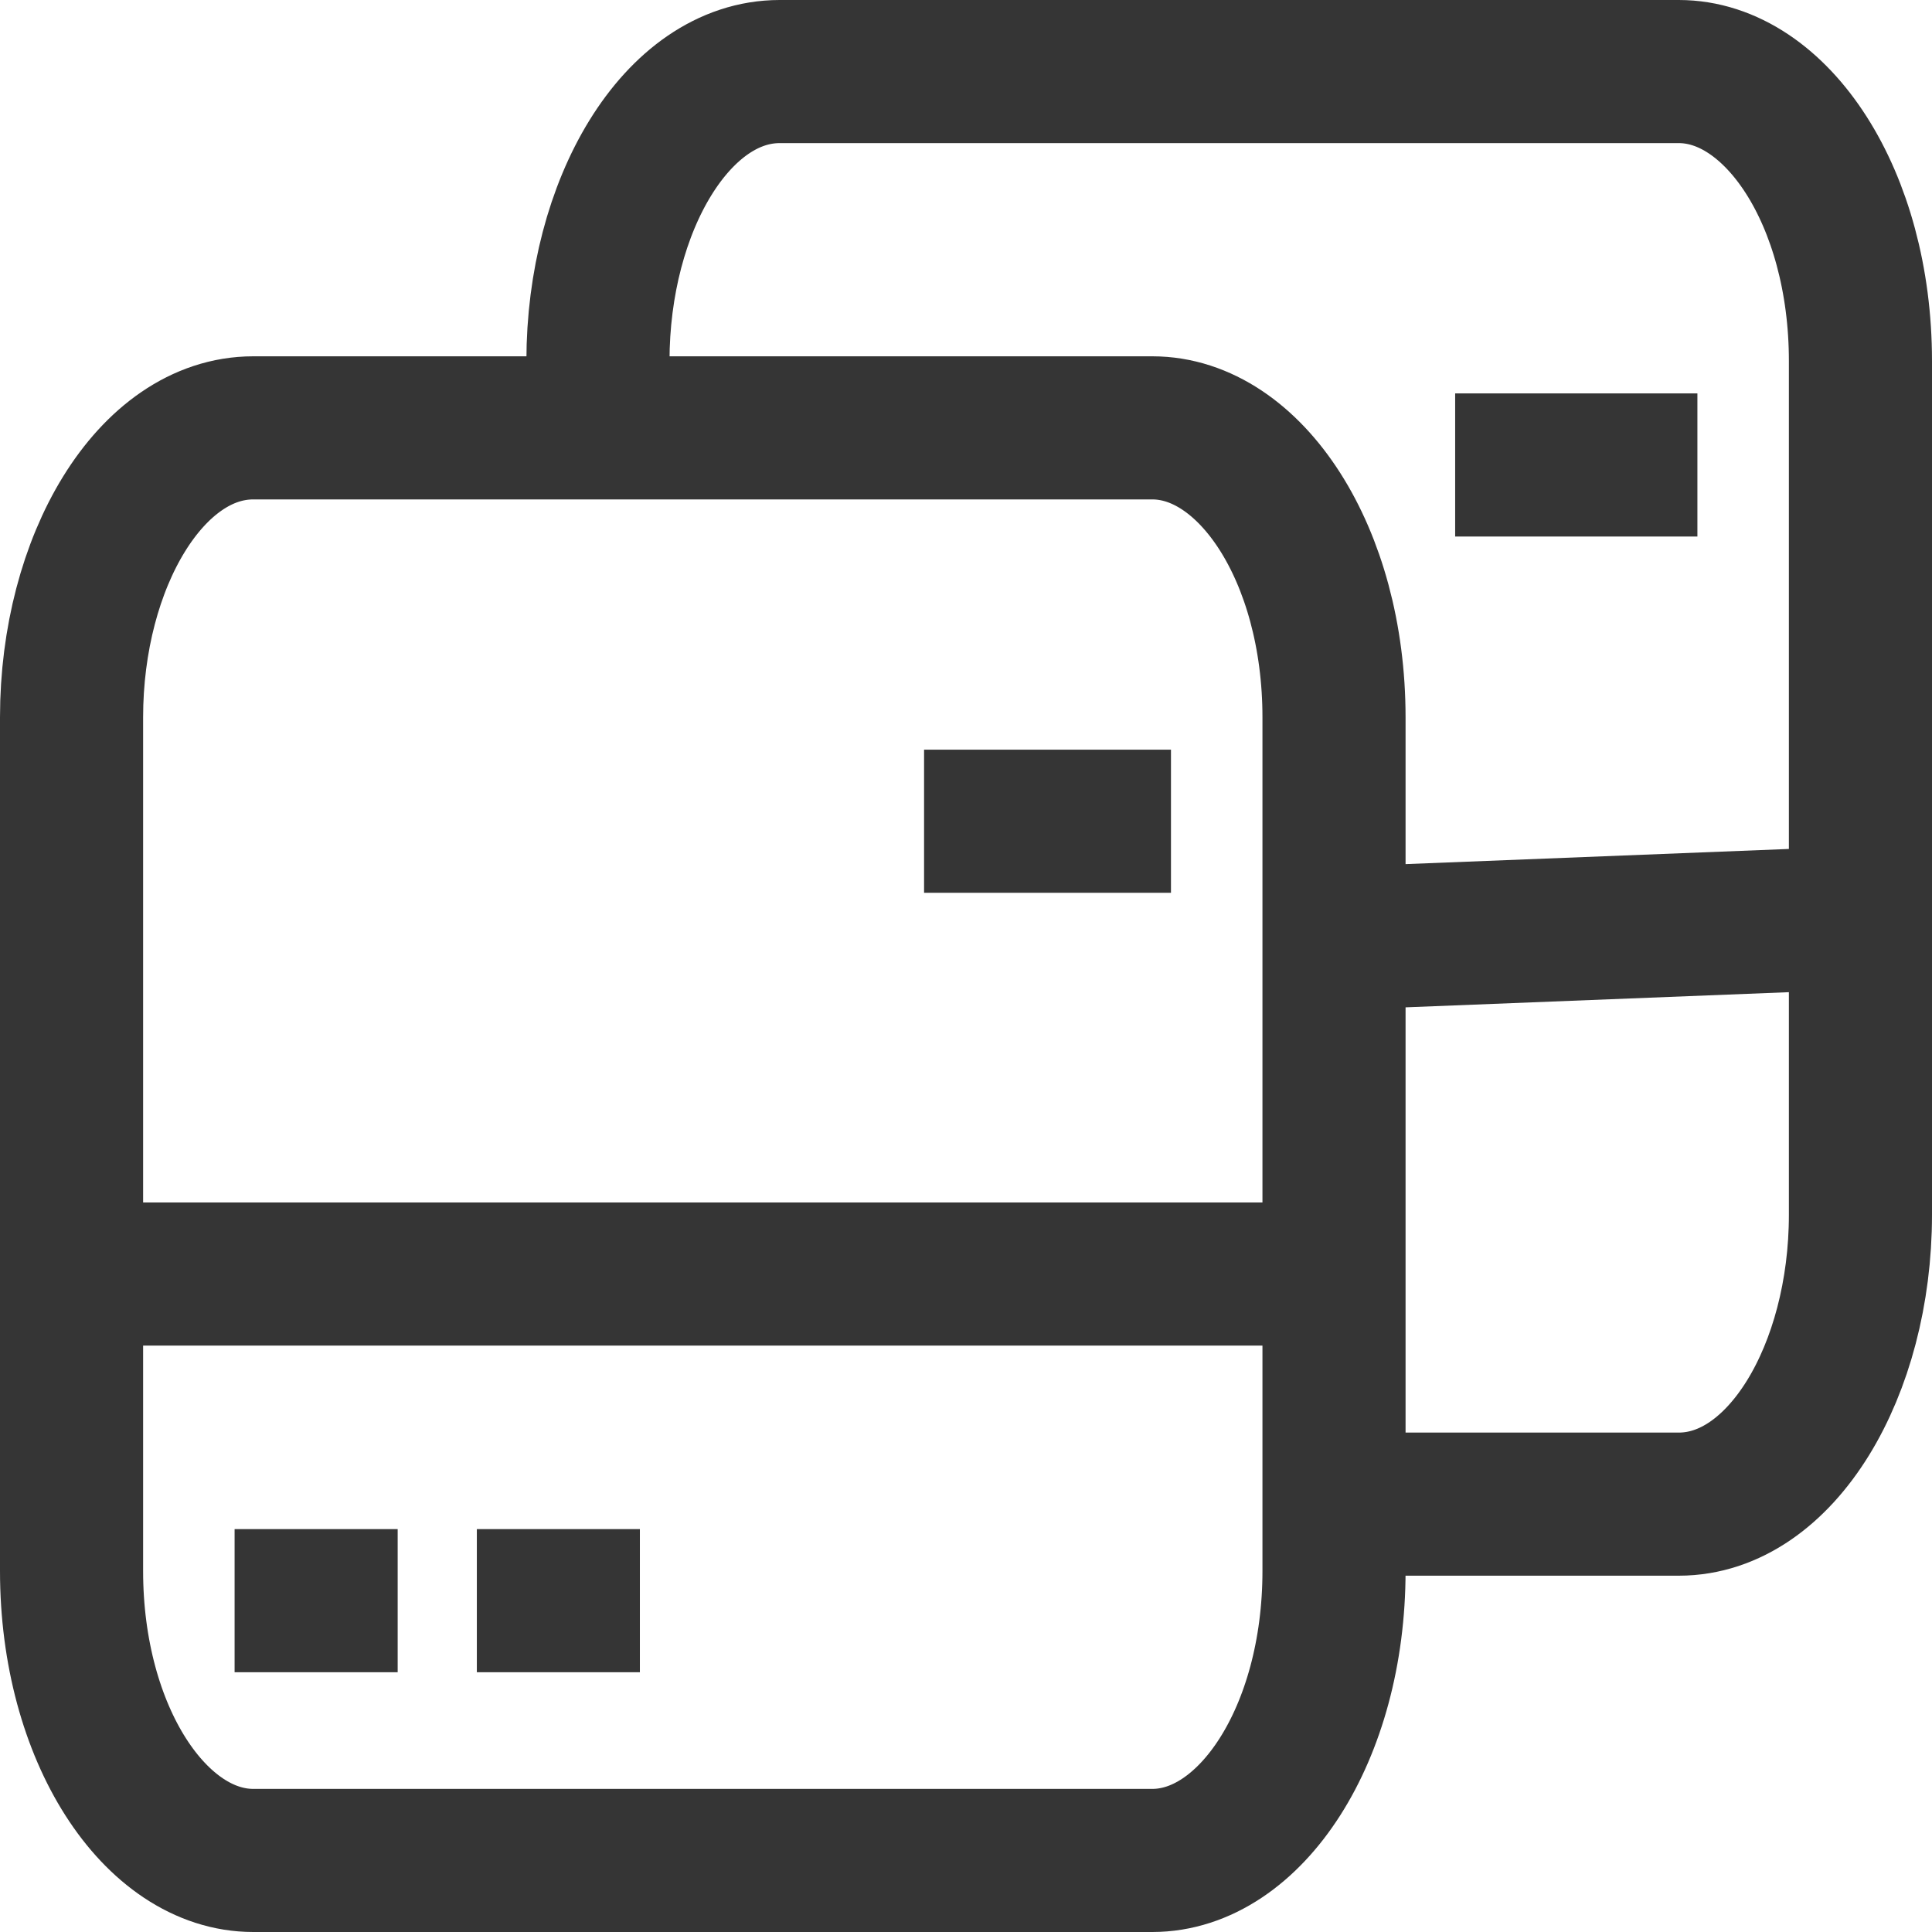 <svg width="54" height="54" viewBox="0 0 54 54" fill="none" xmlns="http://www.w3.org/2000/svg">
<path d="M16.713 10.091C16.713 5.734 18.927 2 21.792 2H46.922C49.656 2 52 5.527 52 10.091V33.95C52 38.307 49.786 42.041 46.922 42.041H36.115M36.245 26.274L52 25.651M40.672 12.996H47.443M2 35.61H37.286M13.328 44.739H17.885M6.557 44.739H11.115M25.828 22.954H32.729M32.208 52H7.078C4.344 52 2 48.473 2 43.909V20.05C2 15.693 4.214 11.959 7.078 11.959H32.208C34.943 11.959 37.286 15.486 37.286 20.05V43.909C37.286 48.473 34.943 52 32.208 52Z" stroke="#353535" stroke-width="4" stroke-miterlimit="10"/>
</svg>
